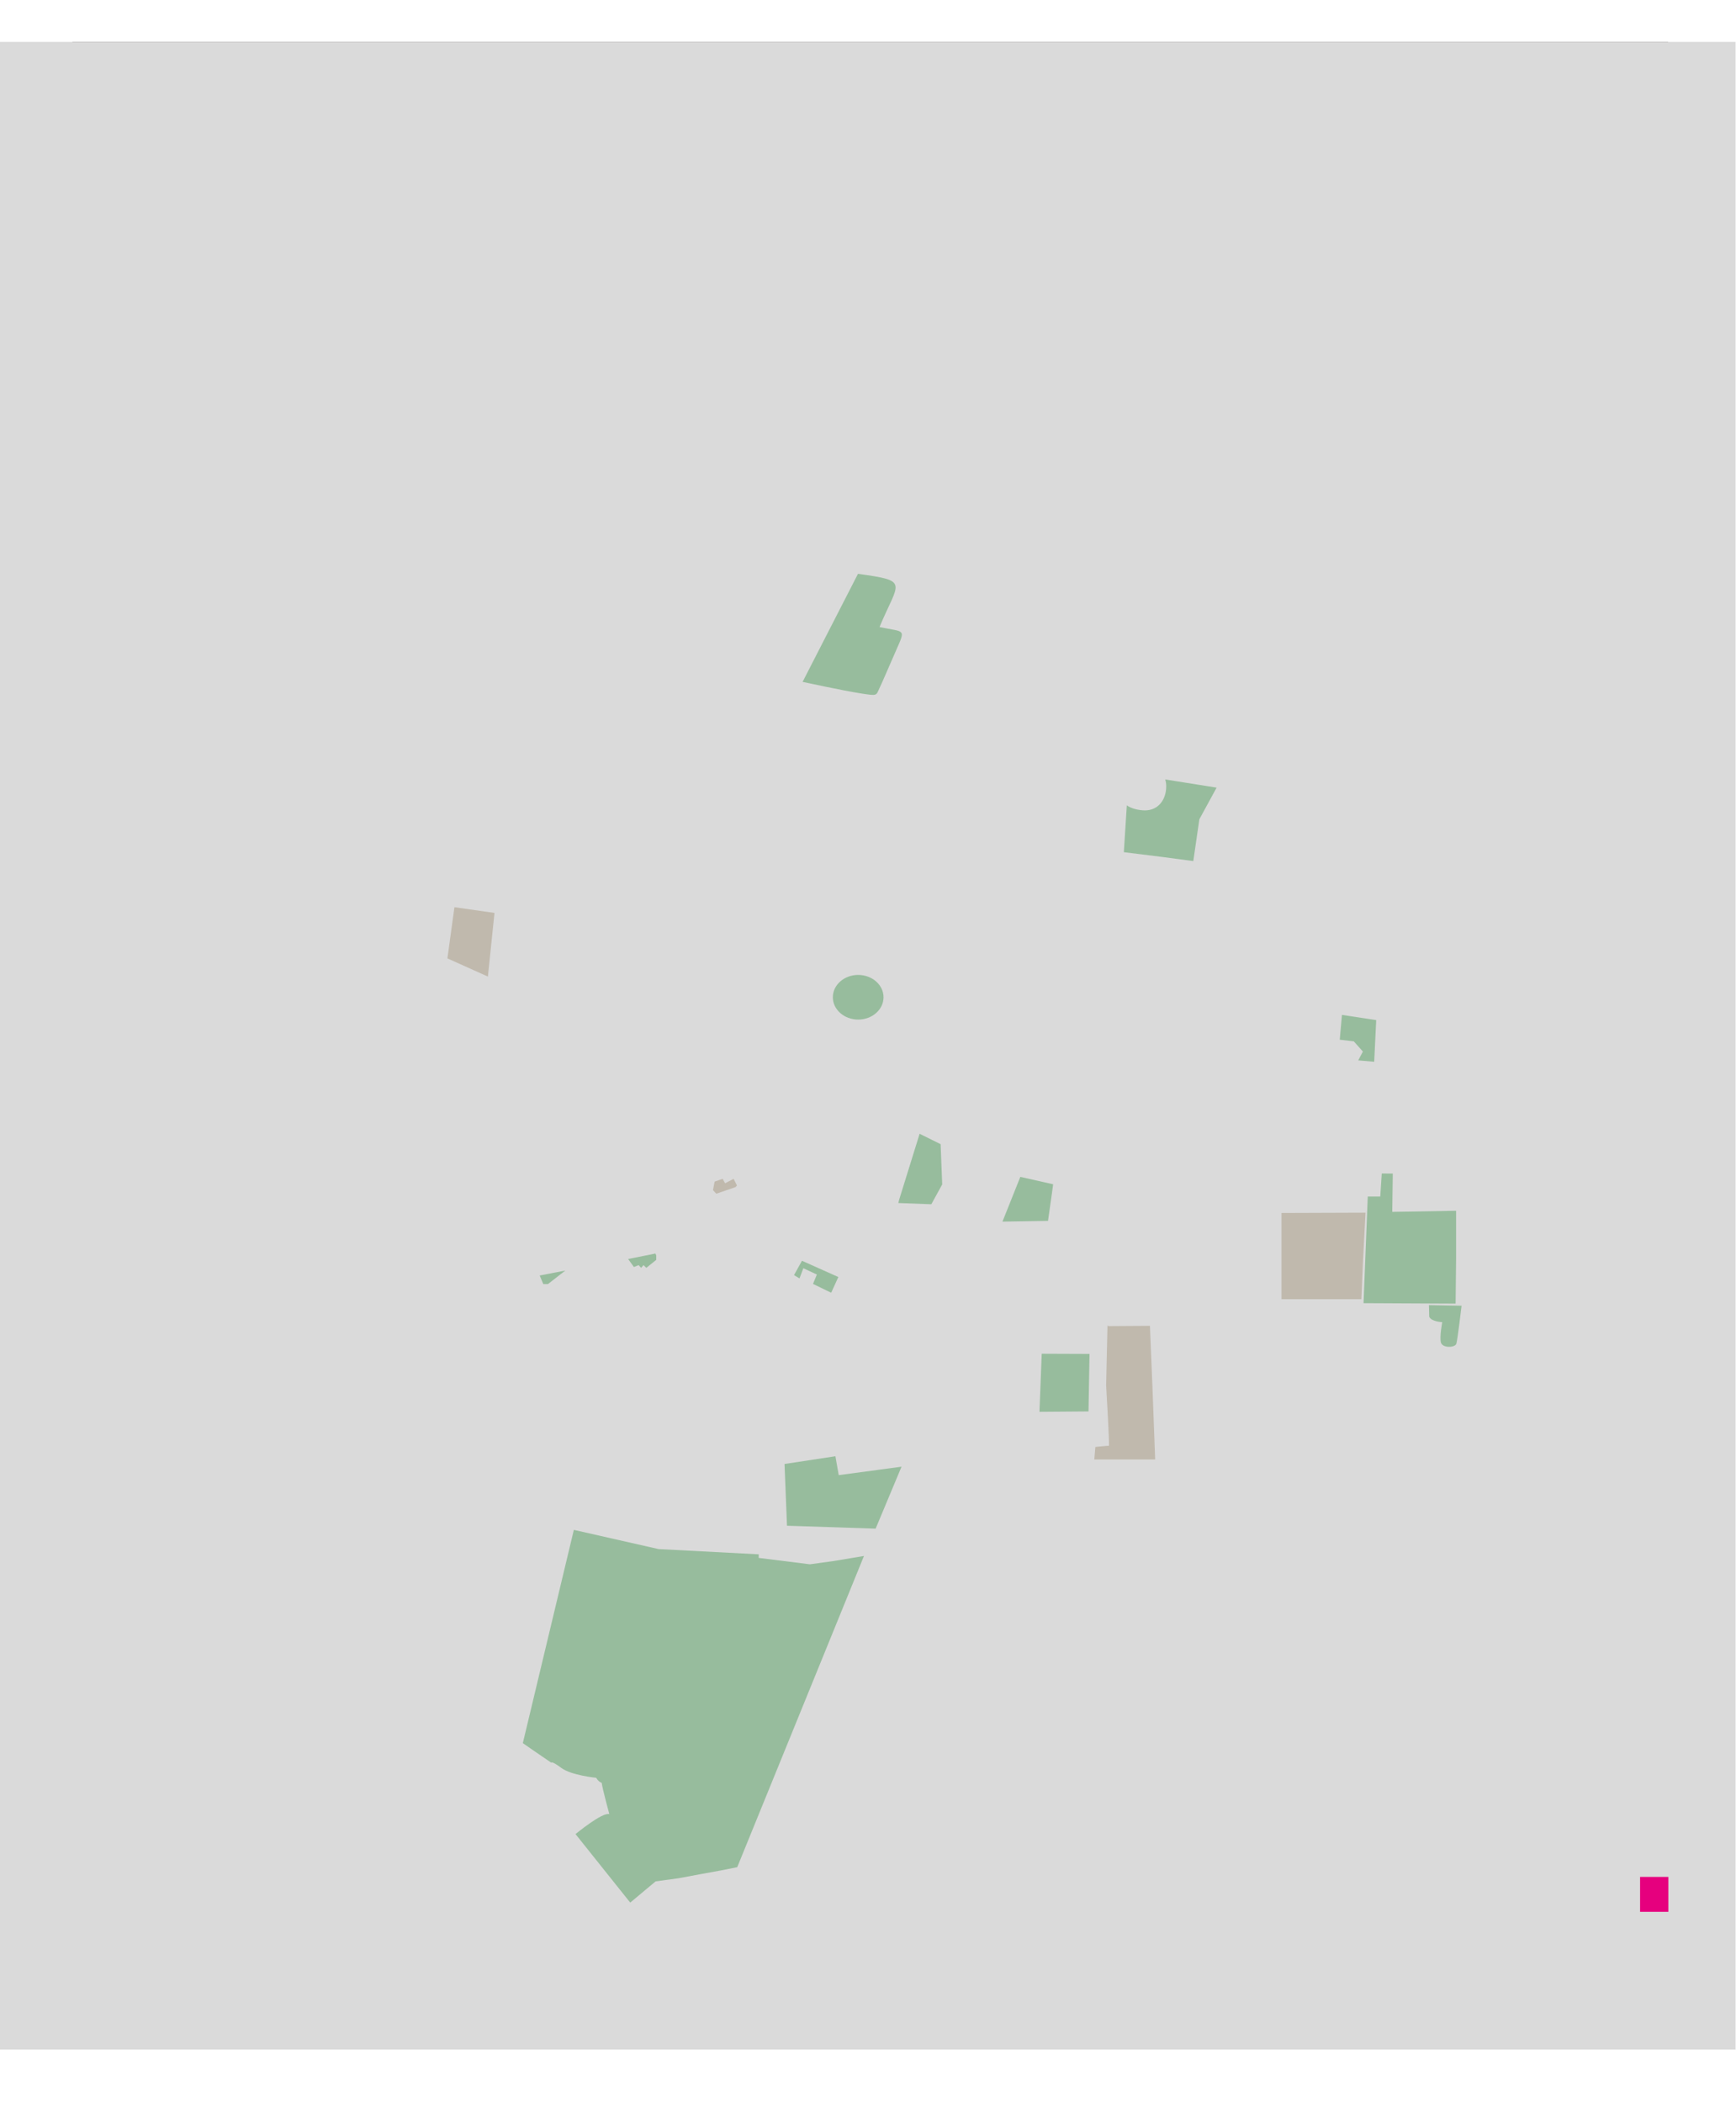 <?xml version="1.0" encoding="utf-8"?>
<!-- Generator: Adobe Illustrator 16.0.0, SVG Export Plug-In . SVG Version: 6.00 Build 0)  -->
<!DOCTYPE svg PUBLIC "-//W3C//DTD SVG 1.1//EN" "http://www.w3.org/Graphics/SVG/1.1/DTD/svg11.dtd">
<svg version="1.1" xmlns="http://www.w3.org/2000/svg" xmlns:xlink="http://www.w3.org/1999/xlink" x="0px" y="0px"
	 width="1575.32px" height="1907.32px" viewBox="0 0 1575.32 1907.32" enable-background="new 0 0 1575.32 1907.32"
	 xml:space="preserve">
<g id="TLO">
	<rect x="65.667" y="38" fill="#706F6F" width="1448" height="1696"/>
	<rect x="-63.397" y="38" fill="#DADADA" width="1638.32" height="1821"/>
	<rect x="1488.269" y="1702.334" fill="#E6007E" width="25.667" height="31.666"/>
</g>
<g id="Layer_4">
	<path fill="#97BC9D" d="M474.439,1581l35.001-146.24l11.292-47.183L597.583,1405l90.917,4.75v3.25l46.438,5.807l21.062-2.908
		l28-4.648L669,1693.5l-15,3l-16.5,3l-21.5,4l-21.081,2.91l-13.38,11.168l-9.642,8.048l-10.274-12.856l-7.333-9.177L522.25,1663.5
		c0,0,24.607-20.31,30.679-18.071c0,0-6.318-23.284-6.929-28.429c-3.111-0.991-5-4.562-5-4.562s-22.502-2.158-31.625-8.938
		s-9.124-4.757-9.124-4.757l-15.46-10.569L474.439,1581z"/>
	<polygon fill="#C0B9AD" points="406,869.25 412.375,822.812 448.717,828.005 442.75,885.75 	"/>
	<ellipse fill="#97BC9D" cx="778.75" cy="904.5" rx="23" ry="20.25"/>
	<polygon fill="#C0B9AD" points="1162.875,1100.141 1239.125,1099.876 1236.875,1142.94 1235.375,1178.343 1199.375,1178.343 
		1162.875,1178.343 	"/>
	<polygon fill="#97BC9D" points="1253.875,1064.375 1263.875,1064.417 1263.388,1099.168 1321.318,1098.172 1321.318,1141.988 
		1320.875,1182.383 1237.339,1181.971 1241.17,1085.25 1252.512,1085.25 	"/>
	<polygon fill="#97BC9D" points="925.885,1067.416 955.659,1074.125 954.5,1082.75 951.001,1107.333 909.668,1108 	"/>
	<path fill="#C0B9AD" d="M1005.5,1202.75l38-0.25l2.25,54.75l2.5,66.5H993l1-11.375c0,0,11.5-1.25,12.25-1s-2.5-54.875-2.5-54.875
		l1.25-54.75"/>
	<polygon fill="#97BC9D" points="758.083,1320.797 711.917,1327.816 714.146,1383.816 794.583,1386.463 818.083,1330.28 
		761.099,1337.936 	"/>
	<polygon fill="#97BC9D" points="570,1141.93 575.25,1149.18 579.5,1147.43 581.75,1149.93 584,1147.43 586.5,1149.93 
		595.5,1142.68 595.5,1138.68 594.75,1136.93 	"/>
	<polygon fill="#97BC9D" points="489.75,1156.875 493,1164.625 497.25,1164.625 513,1152.375 	"/>
	<polygon fill="#C0B9AD" points="648.492,1071.688 655.742,1069.188 657.992,1073.188 665.742,1069.188 668.742,1075.188 
		667.492,1076.688 649.992,1082.688 646.992,1079.438 	"/>
	<polygon fill="#97BC9D" points="720.526,1156.5 727.749,1143.5 760.75,1158.25 754.25,1172.5 737.75,1164.5 741.25,1156 
		729,1150.25 725.5,1159.5 	"/>
	<polygon fill="#97BC9D" points="834.5,1028.328 853.553,1037.75 855.001,1074.25 845.125,1092.25 815.182,1091.121 816,1087.875 	
		"/>
	<path fill="#97BC9D" d="M1057.396,706.961c0.571,1.96,0.883,4.03,0.883,6.174c0,12.177-7.193,21.881-19.37,21.881
		c-5.182,0-12.62-1.625-16.384-4.616l-2.712,42.512l34.781,4.331l28.25,3.75l5.505-37.934L1104,714.375L1057.396,706.961z"/>
	<path fill="#97BC9D" d="M798.119,624.039c3.326-6.989,5.815-13.215,14.881-33.813s8.334-16.56-14.881-21.489
		c17.215-41.404,27.881-41.728-19.561-48.265l-50.25,97.982c0,0,36.512,7.917,52.435,10.398S794.793,631.028,798.119,624.039z"/>
	<polygon fill="#97BC9D" points="945.304,1227.833 988.668,1228 987.75,1280.157 943.25,1280.5 	"/>
	<path fill="#97BC9D" d="M1296.68,1183.725l29.61,0.556c0,0-3.606,30.507-4.698,34.363s-12.857,4.274-14.1-1.185
		s1.262-18.257,1.262-18.257s-9.861-0.417-11.808-4.935"/>
	<polygon fill="#97BC9D" points="1217.75,920.5 1248.828,925.236 1247,963 1232.5,961.75 1236.75,953.75 1228.5,944.5 1215.75,943 	
		"/>
</g>
</svg>
